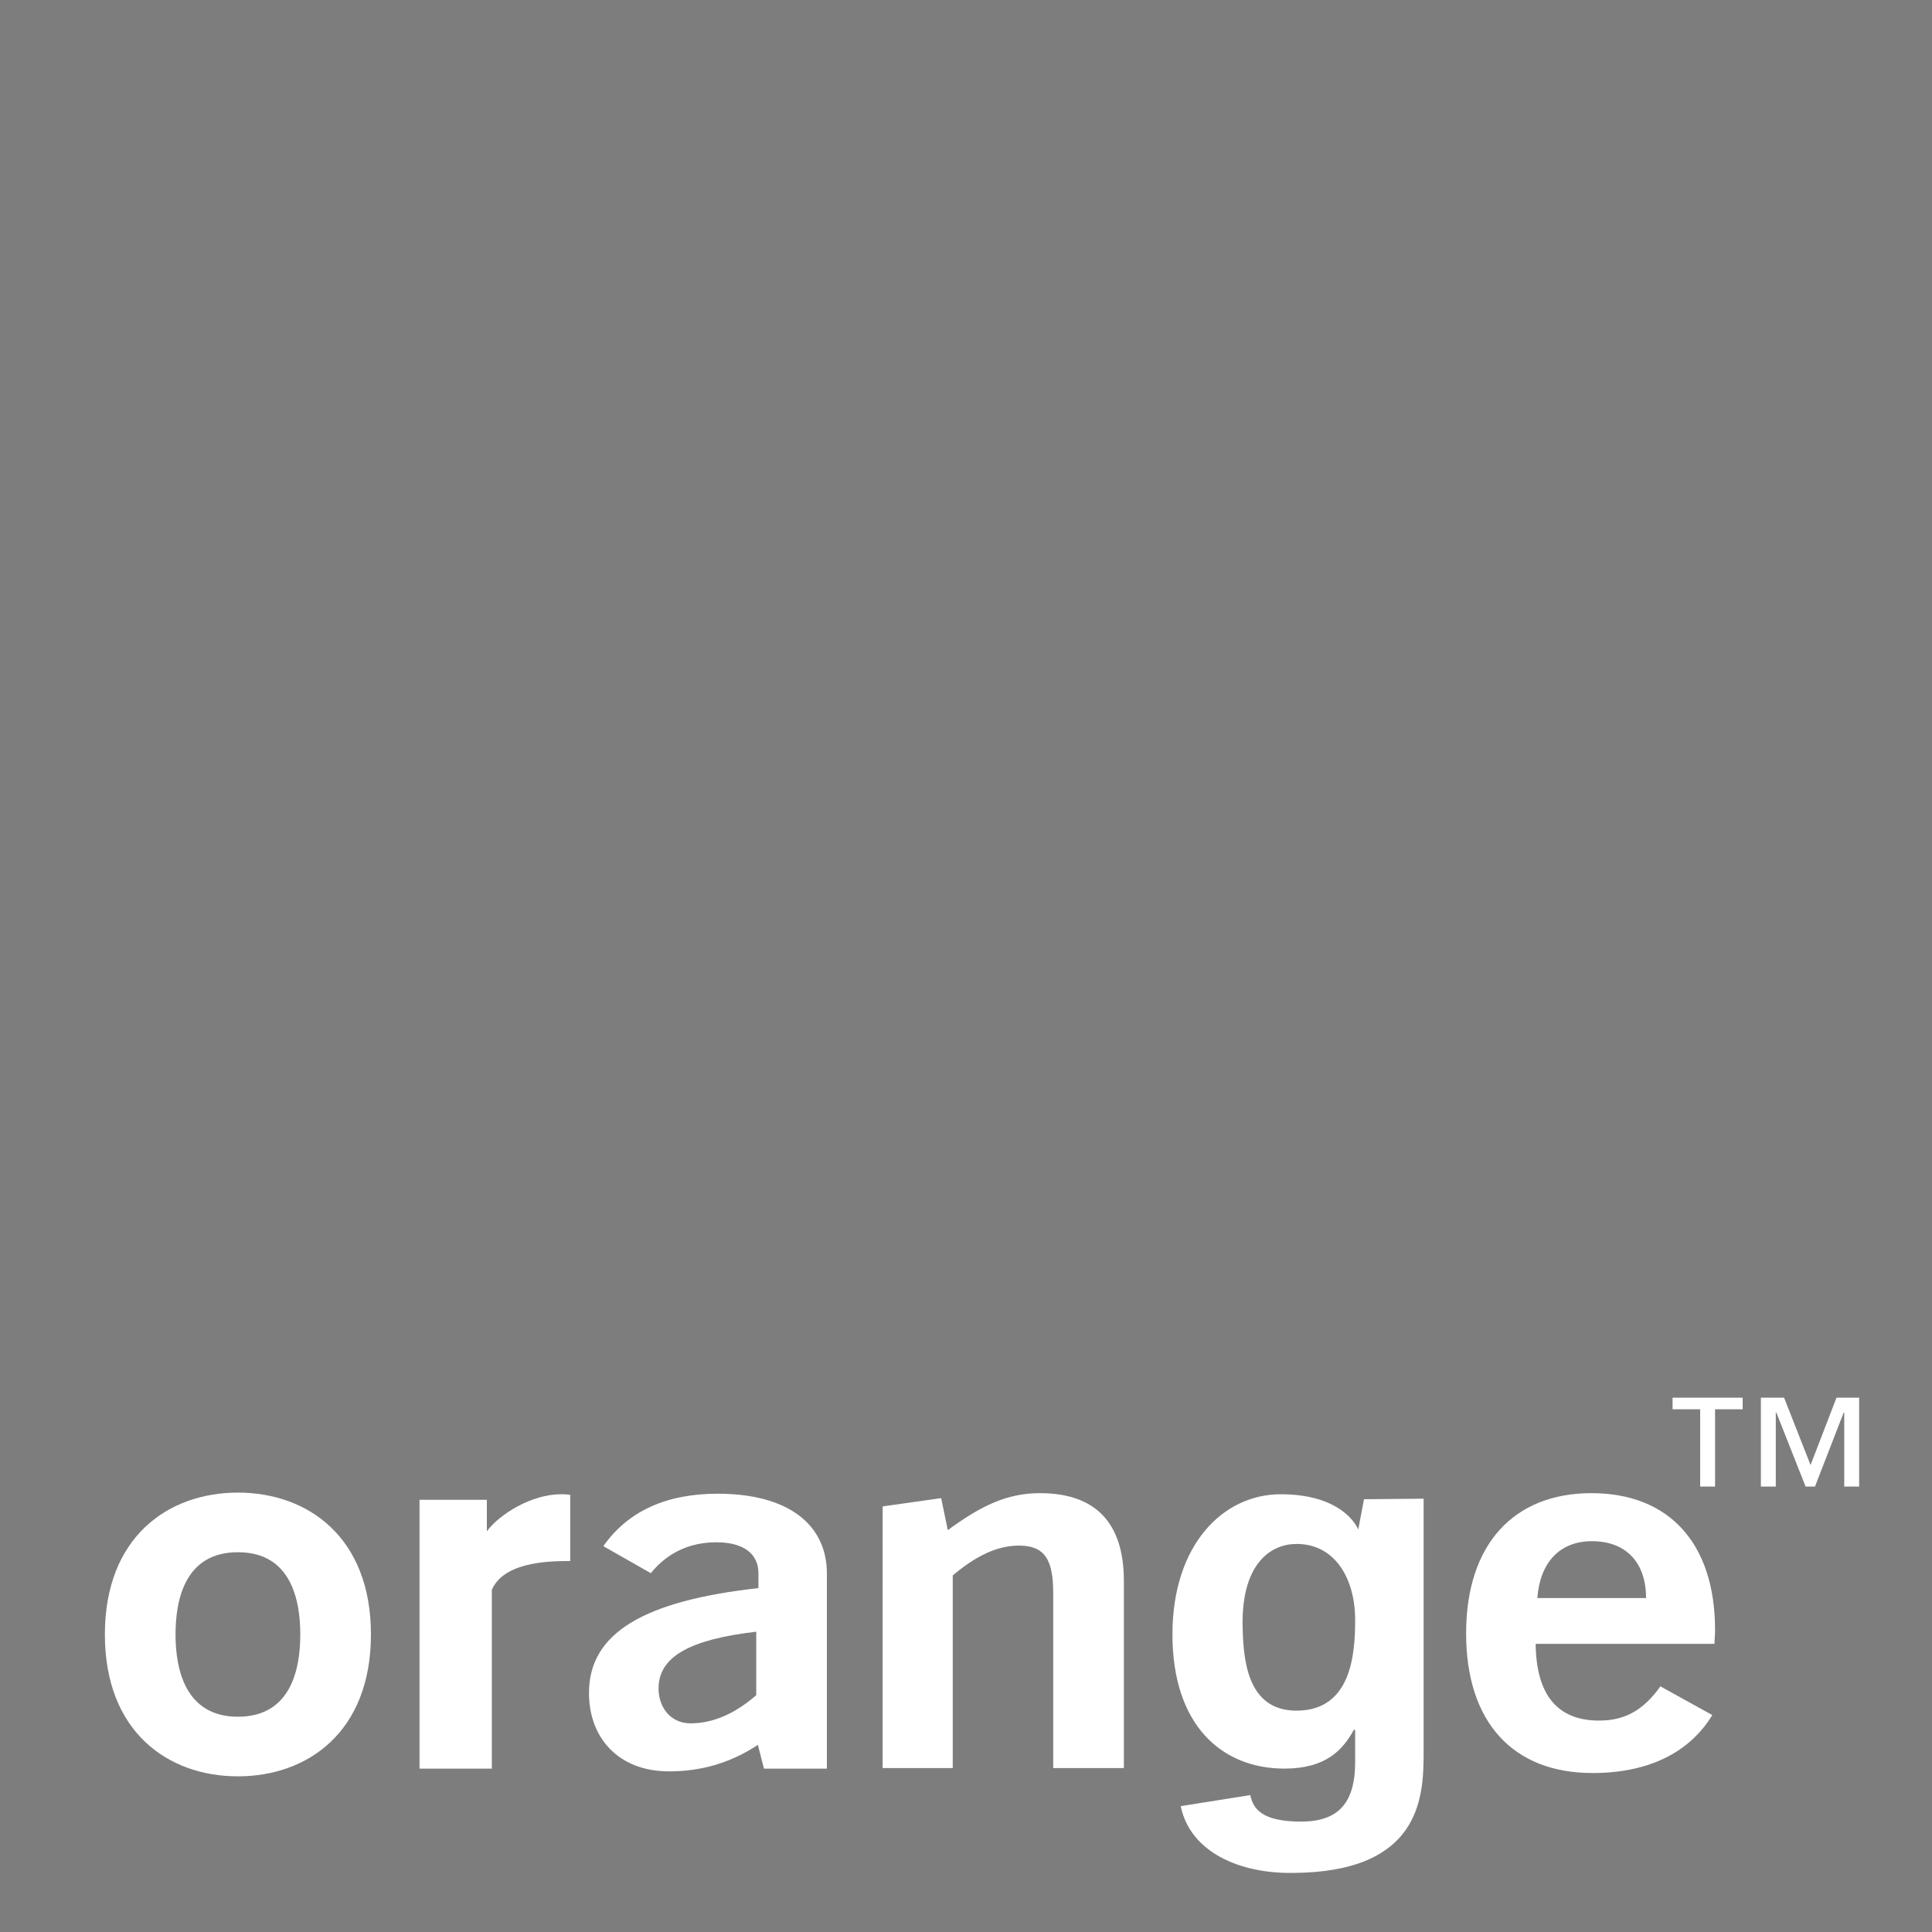 <?xml version="1.0" encoding="utf-8"?>
<!-- Generator: Adobe Illustrator 21.0.0, SVG Export Plug-In . SVG Version: 6.00 Build 0)  -->
<svg version="1.1" id="Layer_1" xmlns="http://www.w3.org/2000/svg" xmlns:xlink="http://www.w3.org/1999/xlink" x="0px" y="0px"
	 viewBox="0 0 350 350" style="enable-background:new 0 0 350 350;" xml:space="preserve">
<style type="text/css">
	.st0{fill:#7D7D7D;}
	.st1{fill:#FFFFFF;}
</style>
<path id="background" class="st0" d="M350,350H0V0h350V350z"/>
<path id="letter_o" class="st1" d="M43.1,321.8c-12.7,0-24.1-8.1-24.1-25.7c0-17.6,11.4-25.7,24.1-25.7s24.1,8.1,24.1,25.7
	S55.8,321.8,43.1,321.8 M43.1,281.2c-9.6,0-11.3,8.6-11.3,14.9c0,6.2,1.7,14.9,11.3,14.9s11.3-8.6,11.3-14.9
	C54.4,289.8,52.7,281.2,43.1,281.2"/>
<path id="letter_r" class="st1" d="M76,271.7h12.2v5.7c2.3-3.1,8.1-6.7,13.4-6.7c0.5,0,1.1,0,1.7,0.1v12h-0.6
	c-5.6,0-11.7,0.9-13.6,5.2v32.4H76V271.7L76,271.7z"/>
<path id="letter_a" class="st1" d="M137.3,316.1c-5,3.3-10.3,4.8-16.1,4.8c-9.1,0-14.5-6-14.5-14.2c0-10.9,10-16.7,30.7-19v-2.7
	c0-3.5-2.7-5.6-7.6-5.6c-5,0-9,2-11.9,5.6l-8.6-4.9c4.5-6.4,11.5-9.5,20.7-9.5c12.7,0,19.8,5.5,19.8,14.5c0,0,0,35.2,0,35.3h-11.4
	L137.3,316.1L137.3,316.1z M119.3,305.9c0,3.3,2.1,6.3,5.8,6.3c4,0,8-1.7,11.9-5.1v-11.5C125,297,119.3,300.1,119.3,305.9"/>
<path id="letter_n" class="st1" d="M159.9,272.9l10.6-1.5l1.2,5.8c6-4.4,10.7-6.7,16.7-6.7c10,0,15.2,5.3,15.2,15.9v33.9h-12.8
	v-31.7c0-6-1.5-8.6-6.2-8.6c-3.8,0-7.6,1.7-12,5.4v34.9h-12.7L159.9,272.9L159.9,272.9z"/>
<path id="letter_g" class="st1" d="M235,309.9c9.7-0.1,10.5-10,10.5-16.4c0-7.6-3.7-13.8-10.6-13.8c-4.6,0-9.8,3.4-9.8,14.3
	C225.2,300,225.6,310,235,309.9 M257.9,271.5v46.1c0,8.1-0.6,21.6-23.8,21.7c-9.6,0.1-18.5-3.8-20.2-12.1l12.6-2
	c0.5,2.4,2,4.8,9.2,4.8c6.6,0,9.8-3.2,9.8-10.8v-5.7l-0.2-0.2c-2,3.7-5.1,7.1-12.6,7.1c-11.4,0-20.3-7.9-20.3-24.3
	c0-16.3,9.2-25.4,19.6-25.4c9.7,0,13.3,4.4,14.2,6.7l-0.2,0l1.1-5.8L257.9,271.5L257.9,271.5z"/>
<path id="letter_e" class="st1" d="M288.5,321.2c-14.4,0-22.9-9.2-22.9-25.3c0-16.2,8.7-25.4,22.7-25.4s22.4,9,22.4,24.8
	c0,0.8-0.1,1.7-0.1,2.5h-32.4c0.1,9.2,3.9,13.9,11.5,13.9c4.8,0,8.1-2,11.1-6.2l9.4,5.2C306,317.6,298.5,321.2,288.5,321.2
	 M298.2,289.5c0-6.5-3.7-10.3-9.8-10.3c-5.8,0-9.4,3.8-9.9,10.3H298.2L298.2,289.5z"/>
<path id="letter_TM" class="st1" d="M332.7,253.2l-4.7,12.2l-4.8-12.2H319v16.1h2.7v-13.4h0.1l5.3,13.4h1.7l5.2-13.4h0.1v13.4h2.7
	v-16.1L332.7,253.2L332.7,253.2z M303,253.2v2.1h5v14h2.7v-14h5v-2.1H303L303,253.2z"/>
</svg>
